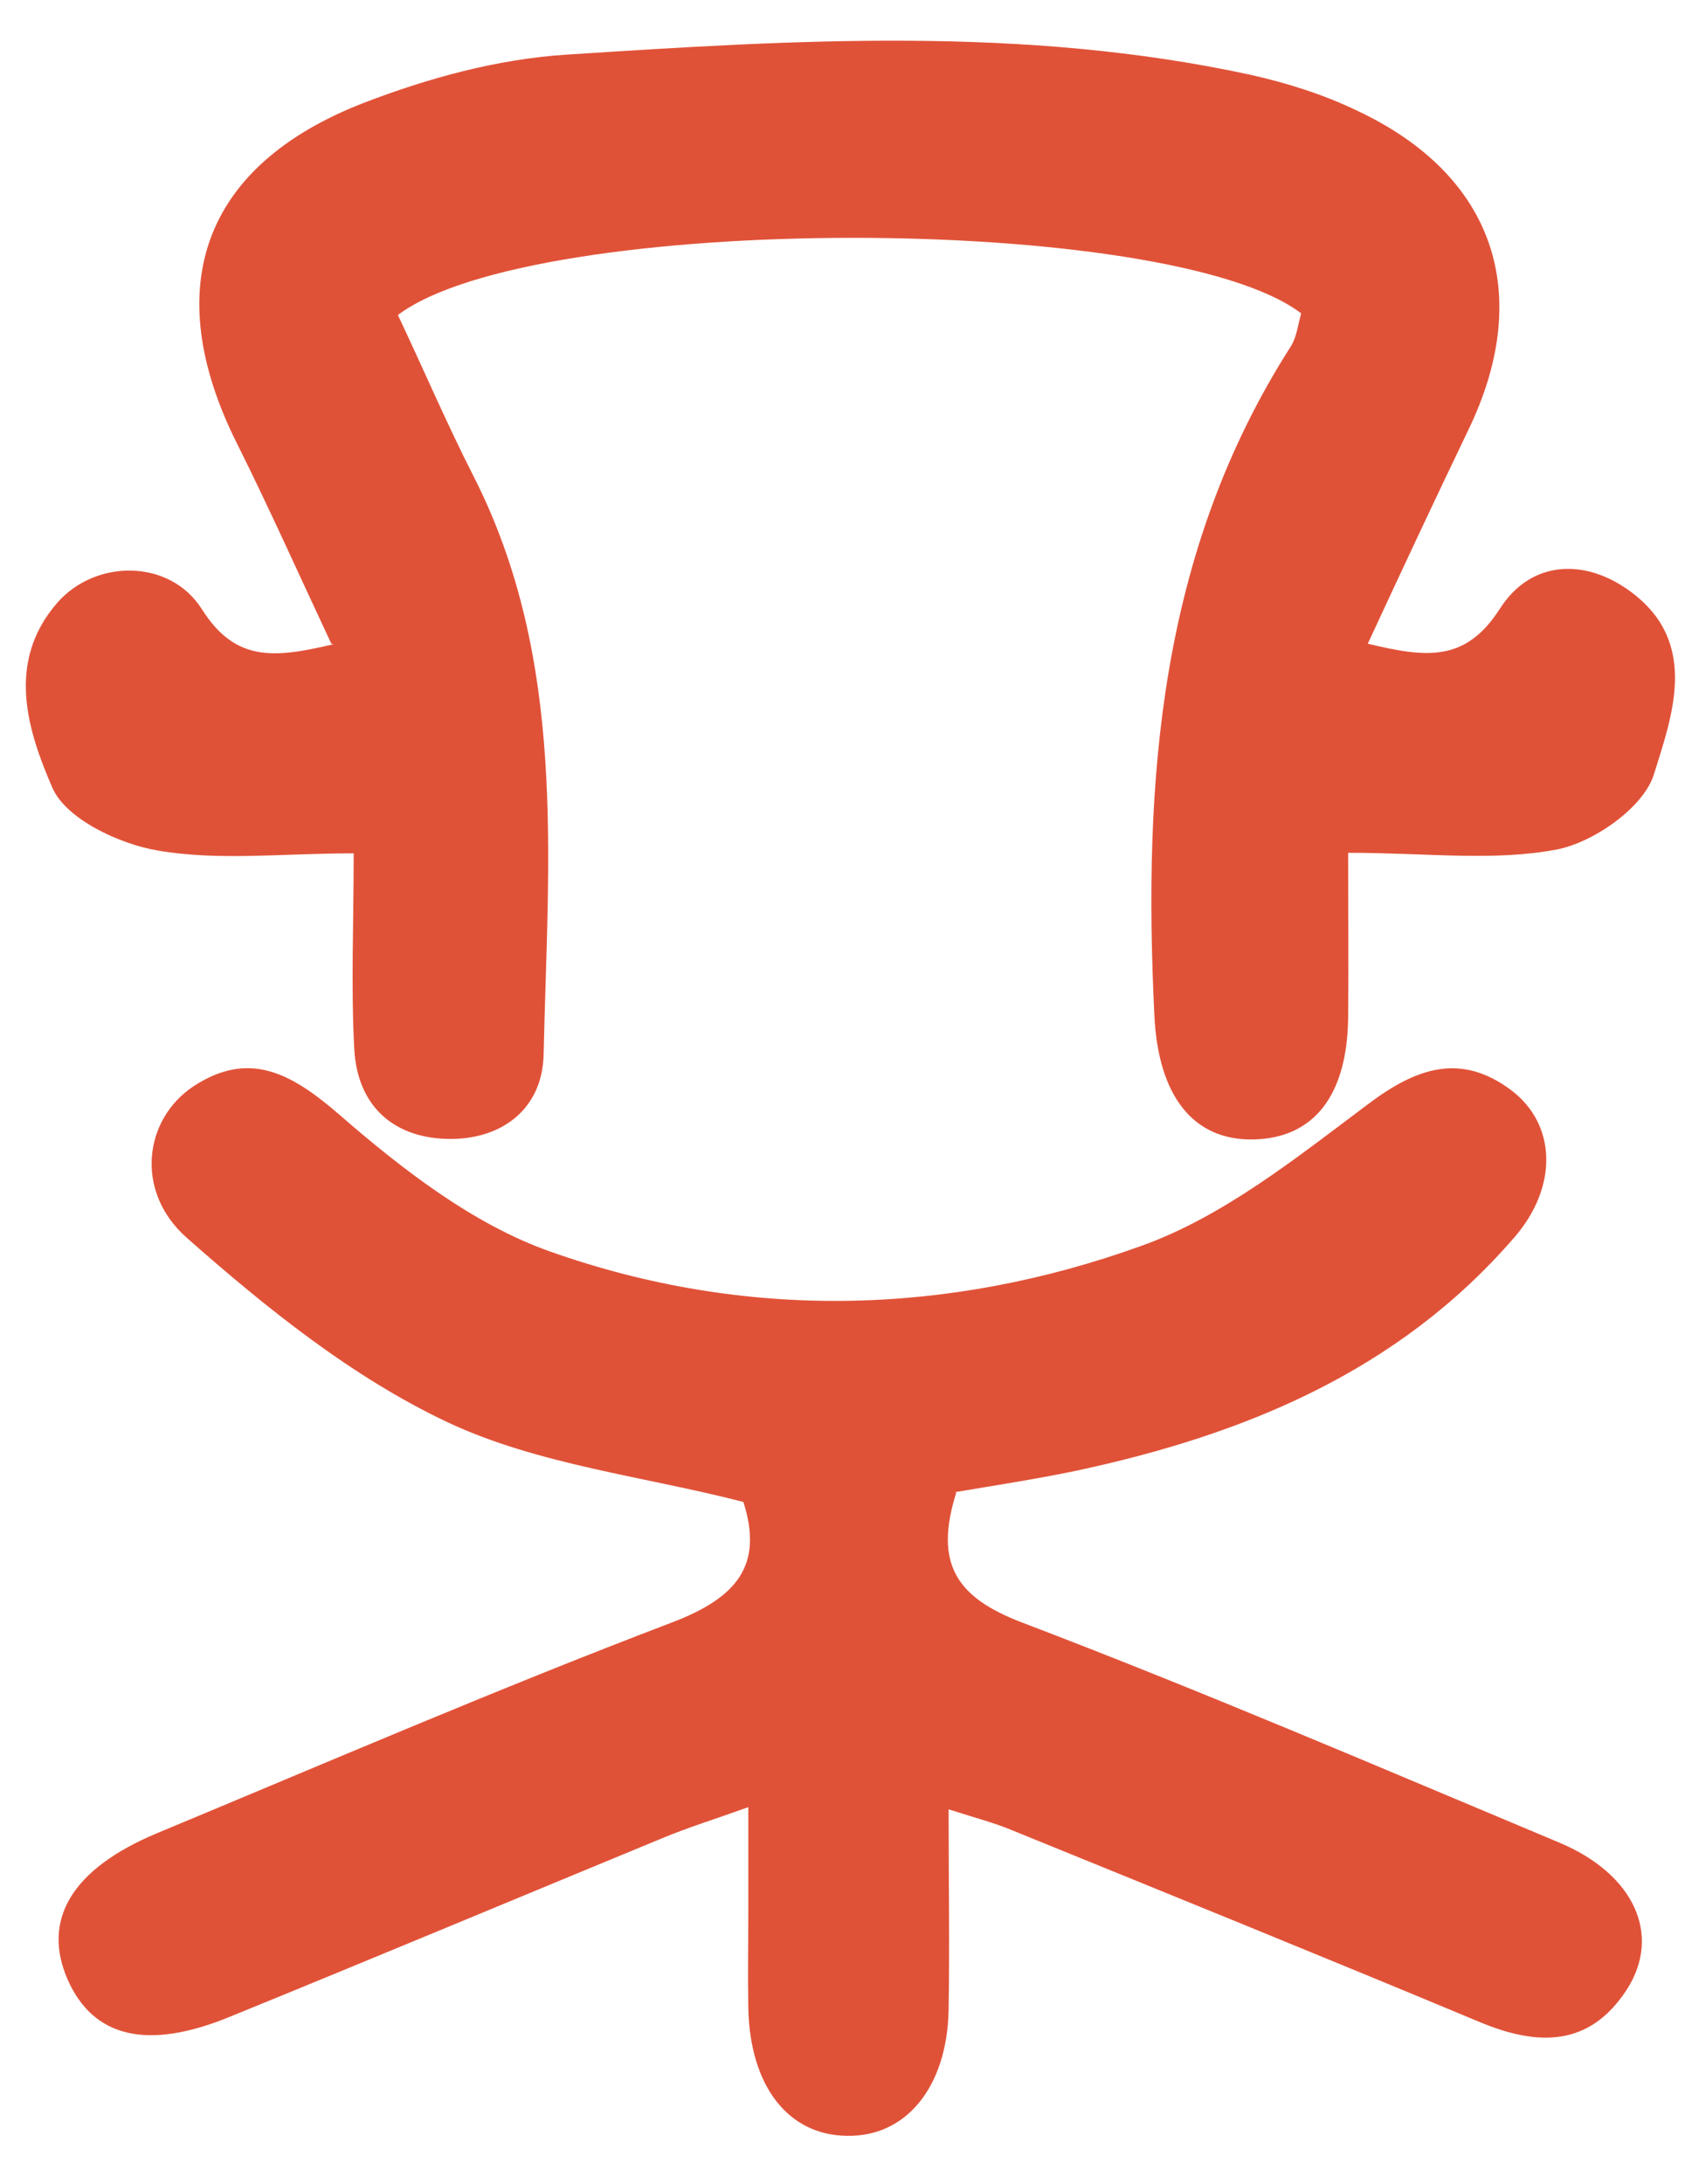 <svg width="31" height="40" viewBox="0 0 31 40" fill="none" xmlns="http://www.w3.org/2000/svg">
<path d="M6.07 11.79C5.47 10.51 4.93 9.3 4.34 8.12C2.92 5.28 3.7 3.04 6.65 1.89C7.84 1.43 9.12 1.08 10.39 1C14.57 0.73 18.76 0.47 22.91 1.37C23.58 1.52 24.25 1.73 24.87 2.03C27.38 3.21 28.11 5.38 26.9 7.88C26.29 9.15 25.69 10.43 25.06 11.79C26.14 12.05 26.85 12.13 27.48 11.15C28.06 10.24 29.08 10.22 29.92 10.87C31.13 11.8 30.63 13.13 30.3 14.19C30.11 14.79 29.2 15.43 28.52 15.56C27.37 15.78 26.14 15.62 24.7 15.62C24.7 16.68 24.71 17.67 24.7 18.65C24.68 20.07 24.07 20.84 22.98 20.87C21.86 20.9 21.22 20.07 21.15 18.6C20.94 14.3 21.24 10.12 23.64 6.36C23.76 6.18 23.78 5.94 23.84 5.74C21.41 3.89 9.78 3.89 7.29 5.77C7.75 6.74 8.18 7.75 8.68 8.73C10.39 12.1 10.04 15.73 9.96 19.31C9.94 20.32 9.18 20.89 8.18 20.86C7.18 20.83 6.54 20.23 6.49 19.2C6.43 18.06 6.48 16.92 6.48 15.63C5.17 15.63 4.01 15.77 2.9 15.58C2.18 15.46 1.21 15 0.96 14.43C0.51 13.39 0.1 12.13 1.05 11.04C1.75 10.24 3.11 10.23 3.7 11.16C4.32 12.14 5.04 12.05 6.11 11.8L6.07 11.79Z" fill="#E05238"/>
<path d="M17.52 27.34C17.11 28.64 17.52 29.26 18.73 29.72C22.04 30.98 25.3 32.38 28.57 33.75C29.95 34.33 30.45 35.45 29.8 36.45C29.12 37.49 28.18 37.48 27.12 37.04C24.27 35.85 21.41 34.69 18.56 33.53C18.23 33.39 17.88 33.3 17.38 33.14C17.38 34.45 17.4 35.63 17.38 36.82C17.35 38.23 16.6 39.14 15.52 39.12C14.44 39.11 13.74 38.21 13.71 36.78C13.7 36.18 13.71 35.58 13.71 34.98C13.71 34.43 13.71 33.88 13.71 33.1C13.1 33.32 12.61 33.47 12.13 33.67C9.49 34.76 6.86 35.86 4.21 36.94C2.7 37.56 1.71 37.32 1.24 36.26C0.76 35.16 1.32 34.23 2.87 33.58C6.02 32.27 9.15 30.92 12.33 29.71C13.5 29.26 13.99 28.67 13.62 27.51C11.8 27.04 9.86 26.83 8.2 26.05C6.46 25.23 4.88 23.96 3.42 22.67C2.46 21.82 2.64 20.5 3.54 19.9C4.56 19.23 5.33 19.65 6.21 20.41C7.36 21.41 8.66 22.42 10.07 22.92C13.65 24.19 17.36 24.1 20.91 22.82C22.42 22.28 23.76 21.2 25.07 20.22C25.96 19.55 26.77 19.28 27.69 19.97C28.52 20.6 28.55 21.74 27.74 22.67C25.62 25.12 22.8 26.28 19.71 26.94C18.99 27.09 18.27 27.2 17.5 27.33L17.52 27.34Z" fill="#E05238"/>
</svg>
